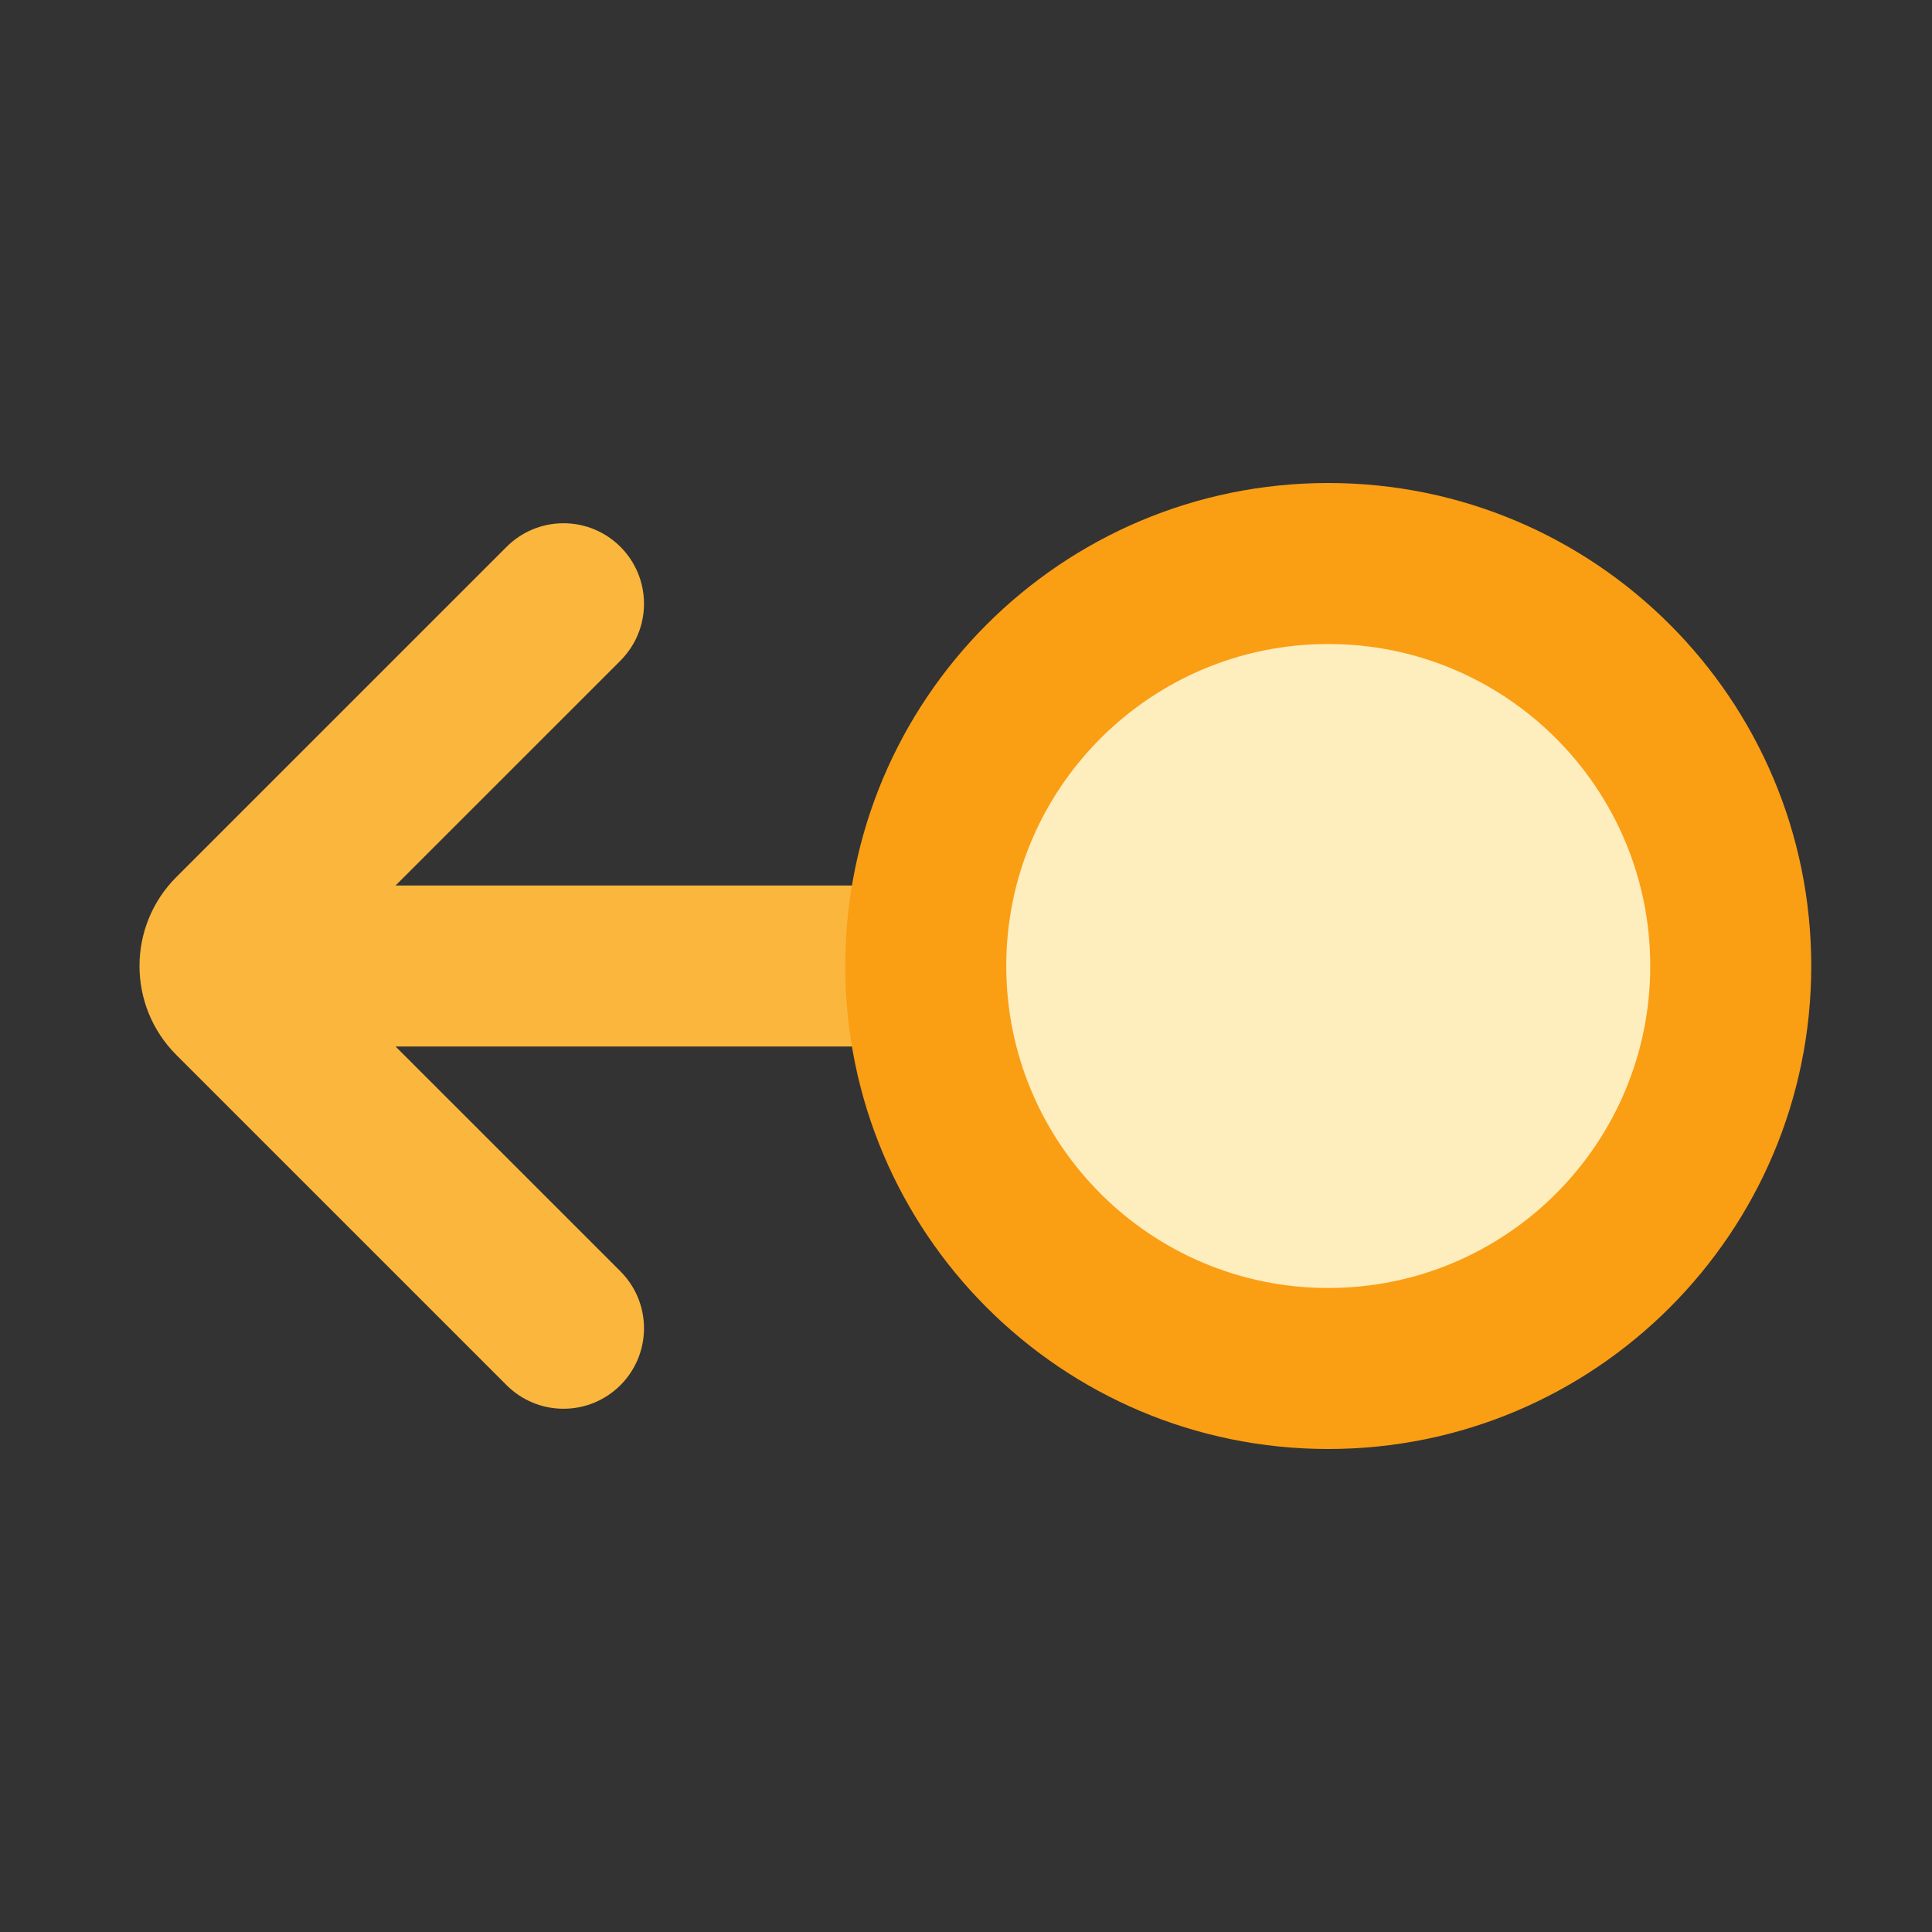<svg xmlns="http://www.w3.org/2000/svg" xmlns:xlink="http://www.w3.org/1999/xlink" width="48" height="48" viewBox="0 0 48 48" fill="none">
<rect x="0" y="0" width="48" height="48" fill="#333333" stroke="none"/>
<path d="M15.414 16.415L7.828 24L15.413 31.584L15.414 31.586C15.776 31.948 16 32.448 16 33C16 34.105 15.105 35 14 35C13.448 35 12.948 34.776 12.586 34.414L4.381 26.21C3.161 24.989 3.161 23.011 4.381 21.79L12.586 13.586C12.948 13.224 13.448 13 14 13C15.105 13 16 13.895 16 15C16 15.552 15.776 16.052 15.414 16.414L15.414 16.415Z" fill-rule="evenodd"  fill="#FBB63E" >
</path>
<path d="M23 26L6 26L6 22L23 22L23 26Z" fill-rule="evenodd"  fill="#FBB63E" >
</path>
<path d="M43 24C43 29.523 38.523 34 33 34C27.477 34 23 29.523 23 24C23 18.477 27.477 14 33 14C38.523 14 43 18.477 43 24Z"   fill="#FEEDBD" >
</path>
<path d="M33 36C39.627 36 45 30.627 45 24C45 17.373 39.627 12 33 12C26.373 12 21 17.373 21 24C21 30.627 26.373 36 33 36ZM33 16C37.418 16 41 19.582 41 24C41 28.418 37.418 32 33 32C28.582 32 25 28.418 25 24C25 19.582 28.582 16 33 16Z" fill-rule="evenodd"  fill="#FA9E14" >
</path>
</svg>
